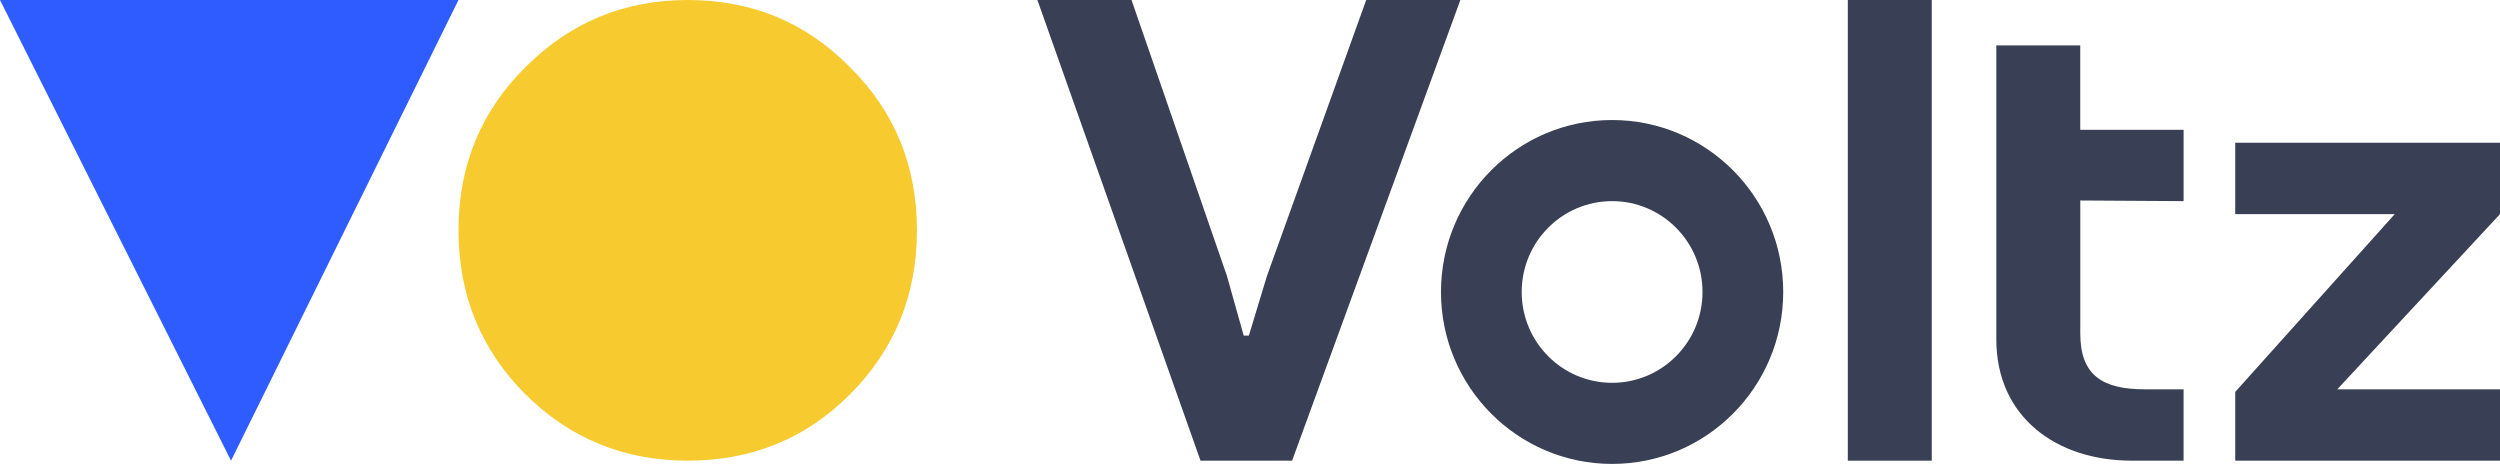 <svg width="97" height="18" viewBox="0 0 97 18" fill="none" xmlns="http://www.w3.org/2000/svg">
<path d="M20.387 15.301C22.119 17.016 24.218 17.874 26.683 17.874C29.171 17.874 31.269 17.016 32.979 15.301C34.712 13.564 35.578 11.442 35.578 8.937C35.578 6.432 34.712 4.322 32.979 2.607C31.269 0.869 29.171 0 26.683 0C24.218 0 22.119 0.869 20.387 2.607C18.655 4.322 17.789 6.432 17.789 8.937C17.789 11.442 18.655 13.564 20.387 15.301Z" fill="#F7CB2F"/>
<path d="M0 0H3.959H13.83H17.789L8.964 17.874L0 0Z" fill="#2E5CFF"/>
<path d="M40.251 0H43.903L47.606 10.709L48.256 13.022H48.456L49.157 10.709L53.009 0H56.662L50.133 17.874H46.58L40.251 0Z" fill="#394055"/>
<path fill-rule="evenodd" clip-rule="evenodd" d="M62.55 18C66.216 18 69.189 15.013 69.189 11.329C69.189 7.644 66.216 4.657 62.55 4.657C58.883 4.657 55.91 7.644 55.91 11.329C55.91 15.013 58.883 18 62.55 18ZM62.55 14.853C64.487 14.853 66.057 13.275 66.057 11.329C66.057 9.382 64.487 7.804 62.55 7.804C60.612 7.804 59.042 9.382 59.042 11.329C59.042 13.275 60.612 14.853 62.55 14.853Z" fill="#394055"/>
<path d="M71.695 0V17.874H74.952V0H71.695Z" fill="#394055"/>
<path d="M83.22 15.105C81.591 15.105 80.715 14.576 80.715 12.94V7.779L84.724 7.804V5.035H80.714V1.762H77.457V13.166C77.457 16.162 79.763 17.874 82.719 17.874H84.723V15.105H83.22Z" fill="#394055"/>
<path d="M92.916 8.308L86.727 15.206V17.874H97V15.105H90.686L97 8.308V5.538H86.727V8.308H92.916Z" fill="#394055"/>
</svg>
